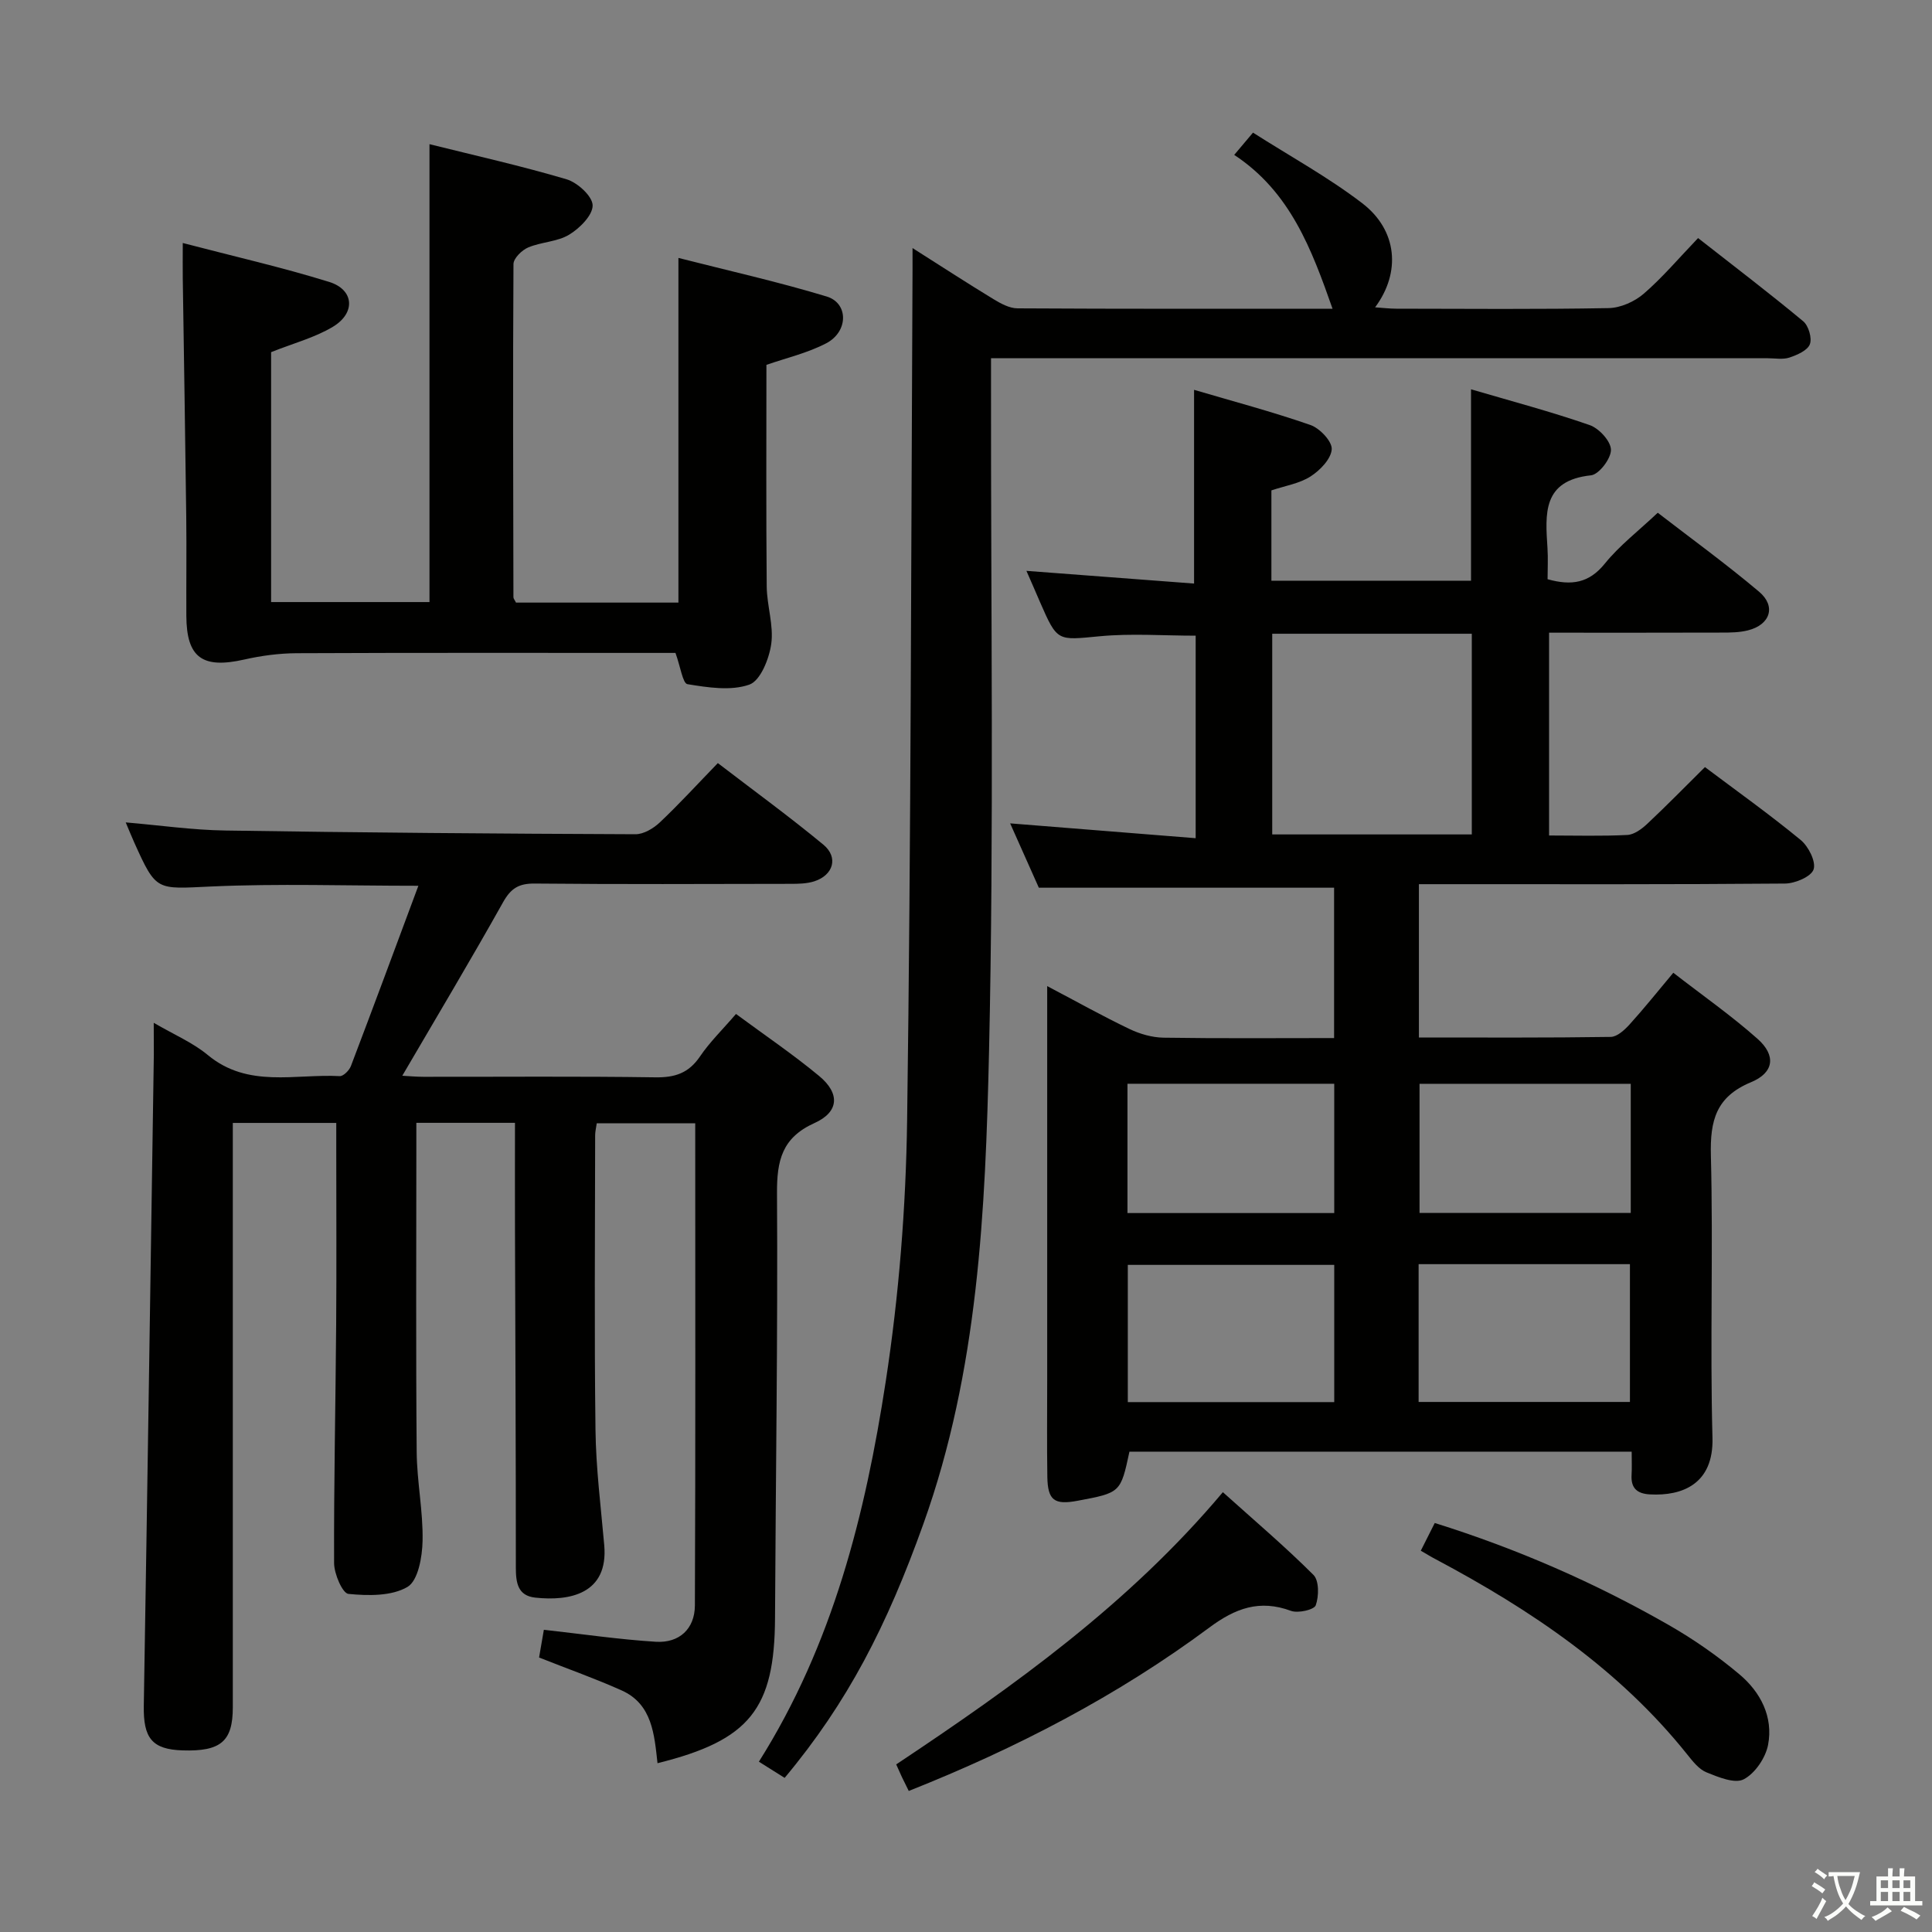 <svg enable-background="new 0 0 400 400" viewBox="0 0 400 400" xmlns="http://www.w3.org/2000/svg"><rect x="0" y="0" width="400" height="400" fill="#808080" stroke="none"/><path d="m377.9 391.2c-.2.3-.4.5-.6.8-.7-.6-1.4-1-2.2-1.5.2-.3.4-.5.5-.8.6.4 1.4.8 2.3 1.5zm-1.8 6.1c-.2-.2-.5-.4-.9-.6.4-.6.8-1.2 1.2-1.9s.7-1.3.9-1.9c.3.3.5.5.8.7-.7 1.3-1.4 2.6-2 3.7zm2.2-9c-.3.3-.5.5-.6.8-.6-.6-1.3-1.1-2-1.5.3-.3.5-.5.6-.7.6.5 1.3.9 2 1.4zm.3.2v-.9h2 4.5c-.3 1.3-.6 2.5-1 3.6s-.9 2.1-1.4 3c.4.5 1 1 1.6 1.4s1.2.8 1.9 1.1c-.3.2-.5.4-.8.8-.4-.3-1-.7-1.6-1.2s-1.2-1.1-1.6-1.6c-.5.6-1.1 1.1-1.7 1.6s-1.4.9-2.1 1.4c-.1-.3-.3-.5-.7-.8.6-.2 1.2-.5 1.9-1s1.4-1.1 2-1.8c-.5-.8-.9-1.6-1.2-2.5s-.6-2-.8-3.2c-.4.1-.7.1-1 .1zm2.5 2.7c.3 1 .7 1.7 1 2.2.3-.5.6-1.1 1-2s.6-1.9.9-3h-3.2-.4c.1.9.3 1.8.7 2.8z" fill="#fbfcfa"/><path d="m396.5 388.5v1.5 3.6h1.5v.9c-.4 0-1 0-1.7 0h-7.9c-.5 0-.9 0-1.2 0v-.9h1.3v-3.5c0-.7 0-1.2 0-1.6h2.4c0-.8 0-1.4 0-1.7h1c0 .3-.1.8-.1 1.7h1.5c0-.8 0-1.4 0-1.7h1c0 .3-.1.9-.1 1.7zm-8.2 9.2c-.2-.3-.5-.5-.8-.8.8-.3 1.4-.6 1.9-.9s1-.7 1.4-1.1c.3.3.6.5.9.8-1.6 1-2.8 1.6-3.4 2zm2.6-6.8v-1.6h-1.5v1.6zm0 2.7v-1.9h-1.5v1.9zm2.4-2.7v-1.6h-1.5v1.6zm0 2.7v-1.9h-1.5v1.9zm.2 2 .7-.8c.4.2.9.5 1.6.8s1.3.7 1.8 1c-.3.3-.5.5-.8.8-.4-.3-1.5-1-3.3-1.8zm2-4.7v-1.6h-1.4v1.6zm0 2.7v-1.9h-1.4v1.9z" fill="#fbfcfa"/><g fill="#010100"><path d="m212.51 118.19c12.02.91 23.35 1.77 34.71 2.63 0-13.72 0-26.59 0-40.11 8.01 2.36 16.15 4.52 24.09 7.28 1.93.67 4.51 3.39 4.41 5.02-.13 2.01-2.42 4.37-4.38 5.63-2.29 1.47-5.24 1.93-8.11 2.89v18.7h41.33c0-13.06 0-25.95 0-39.63 8.24 2.42 16.5 4.61 24.54 7.4 1.95.67 4.4 3.33 4.43 5.11.04 1.82-2.47 5.12-4.13 5.3-10.12 1.07-9.46 8-9.01 15.08.14 2.12.02 4.26.02 6.43 5 1.4 8.61.79 11.86-3.24 3.01-3.72 6.91-6.71 10.95-10.52 6.68 5.16 14.04 10.5 20.97 16.34 3.6 3.03 2.31 6.86-2.3 8.01-1.74.44-3.62.46-5.44.46-11.81.04-23.61.02-35.73.02v41.99c5.59 0 10.9.16 16.19-.11 1.42-.07 2.99-1.23 4.12-2.29 3.99-3.74 7.81-7.65 11.96-11.76 6.62 4.97 13.39 9.8 19.8 15.07 1.62 1.33 3.22 4.48 2.7 6.1-.48 1.5-3.82 2.92-5.91 2.94-23.32.2-46.65.13-69.98.13-1.82 0-3.64 0-5.83 0v31.74c13.45 0 26.59.08 39.72-.12 1.33-.02 2.86-1.44 3.9-2.58 3-3.31 5.79-6.81 9.05-10.7 6.02 4.67 12.01 8.86 17.43 13.67 3.87 3.43 3.46 7-1.34 8.99-7.26 3.01-8.49 7.95-8.31 15.15.5 19.48-.2 38.99.33 58.47.26 9.58-6.27 12.08-12.93 11.72-2.68-.14-3.98-1.29-3.82-4.03.09-1.47.02-2.96.02-4.82-34.91 0-69.45 0-103.98 0-1.83 8.5-1.83 8.5-10.75 10.17-4.81.9-6.17-.09-6.25-4.96-.1-6.66-.03-13.33-.03-19.99 0-25.16 0-50.32 0-75.48 0-1.76 0-3.52 0-6.13 6.21 3.27 11.53 6.25 17.03 8.88 2.15 1.03 4.67 1.76 7.04 1.8 11.65.18 23.3.08 35.33.08 0-10.69 0-21.08 0-31.13-20.39 0-40.47 0-61.13 0-1.79-4.01-3.87-8.68-5.94-13.32 12.82 1.02 25.45 2.03 38.41 3.07 0-14.68 0-28.26 0-41.93-6.71 0-13.33-.5-19.86.12-8.79.83-8.75 1.2-12.36-7.06-.83-1.96-1.7-3.91-2.82-6.48zm50.89 13.02v41.55h41.32c0-13.95 0-27.64 0-41.55-13.86 0-27.44 0-41.32 0zm30.31 159.05h43.75c0-9.67 0-19.01 0-28.53-14.73 0-29.09 0-43.75 0zm-17.47.03c0-9.88 0-19.11 0-28.41-14.5 0-28.65 0-42.74 0v28.41zm61.39-65.9c-14.93 0-29.32 0-43.73 0v26.74h43.73c0-9.08 0-17.7 0-26.74zm-104.2 26.76h42.81c0-9.2 0-17.96 0-26.77-14.42 0-28.49 0-42.81 0z"/><path d="m31.83 211.76c4.19 2.45 8.08 4.09 11.19 6.67 8.34 6.92 18.08 3.87 27.32 4.37.75.04 1.97-1.19 2.31-2.08 4.65-12.22 9.19-24.49 13.97-37.33-15.1 0-29.03-.48-42.92.15-11.34.51-11.31 1.1-15.9-9.1-.6-1.33-1.14-2.68-1.77-4.17 7.08.6 13.83 1.58 20.59 1.68 28.31.44 56.62.66 84.94.77 1.7.01 3.74-1.21 5.06-2.46 3.99-3.77 7.7-7.83 12-12.27 7.5 5.75 14.85 11.1 21.85 16.89 3.17 2.62 2.07 6.32-1.89 7.59-1.53.49-3.26.52-4.9.52-17.67.03-35.33.11-53-.06-3.27-.03-4.91.99-6.52 3.86-6.72 12-13.78 23.8-20.87 35.93 1.28.07 2.84.22 4.4.22 16 .02 32-.13 48 .11 4.05.06 6.89-.87 9.22-4.3 2.03-3 4.68-5.57 7.47-8.82 5.87 4.34 11.76 8.32 17.21 12.84 4.37 3.62 4.13 7.45-.95 9.74-6.75 3.04-7.81 7.77-7.77 14.55.18 29.31-.27 58.63-.41 87.95-.09 18.77-5.21 25.31-24.33 30.04-.66-5.88-1.06-12.21-7.41-15.06-5.41-2.43-11.03-4.41-17.11-6.82.29-1.66.66-3.83.99-5.74 8.1.9 15.62 2.01 23.18 2.48 4.86.3 8.07-2.67 8.09-7.53.14-33.14.07-66.28.07-99.81-7.02 0-13.56 0-20.39 0-.12.9-.33 1.68-.33 2.47-.02 20.33-.19 40.67.07 61 .1 7.96 1.11 15.91 1.81 23.86.9 10.14-7.22 11.64-14.29 10.87-3.65-.4-4.01-3.12-4.01-6.28.01-23.5-.11-46.99-.18-70.49-.02-7.1 0-14.21 0-21.53-7.36 0-13.59 0-20.42 0v5.63c0 20.83-.11 41.67.07 62.5.05 6.14 1.34 12.27 1.22 18.39-.06 3.33-.92 8.26-3.12 9.56-3.29 1.94-8.15 1.85-12.23 1.45-1.23-.12-2.96-4.14-2.97-6.38-.06-16.48.31-32.96.43-49.44.09-12 .02-24 .02-36 0-1.79 0-3.59 0-5.69-7.3 0-14.03 0-21.42 0v6.01 115c0 7.03-2.49 9.15-10.4 8.9-6.33-.2-8.14-2.55-8.03-9.22.75-44.95 1.4-89.9 2.08-134.85 0-1.94-.02-3.89-.02-6.57z"/><path d="m188.93 51.36c6.17 3.91 11.42 7.33 16.77 10.58 1.5.91 3.29 1.89 4.96 1.9 21.81.13 43.61.08 65.23.08-4.3-12.21-8.71-24.19-20.36-31.85 1.39-1.65 2.4-2.85 3.89-4.61 7.68 4.9 15.57 9.22 22.62 14.62 7.28 5.58 8.05 14.3 2.66 21.55 1.64.11 3 .28 4.37.28 14.67.02 29.33.15 43.99-.12 2.47-.05 5.36-1.34 7.26-2.98 3.89-3.36 7.24-7.34 11.25-11.52 7.52 5.89 14.77 11.41 21.76 17.22 1.11.92 1.87 3.5 1.38 4.77-.5 1.29-2.63 2.21-4.23 2.75-1.35.45-2.97.14-4.47.14-51.33 0-102.66 0-153.98 0-1.99 0-3.98 0-6.85 0v6.01c-.05 45.83.62 91.67-.41 137.48-.75 33-2.23 66.12-13.59 97.84-7.55 21.1-15.67 36.97-28.73 52.59-1.69-1.06-3.43-2.15-5.33-3.35 15.33-24.31 22.04-51.24 26.26-78.71 2.74-17.85 4.18-36.05 4.43-54.11.81-58.63.81-117.27 1.12-175.91.01-1.16 0-2.32 0-4.65z"/><path d="m56.13 72.91v51.74h32.79c0-31.41 0-62.79 0-94.8 9.29 2.32 18.93 4.47 28.38 7.27 2.26.67 5.35 3.49 5.4 5.38.04 2.04-2.67 4.76-4.85 6.08-2.46 1.49-5.76 1.5-8.49 2.65-1.31.55-3.04 2.25-3.05 3.44-.14 22.99-.06 45.98-.01 68.98 0 .29.27.57.53 1.11h33.63c0-23.65 0-47.03 0-71.36 10.34 2.64 20.64 4.94 30.7 7.99 4.54 1.38 4.51 7.27-.09 9.68-3.91 2.04-8.35 3.06-12.39 4.47 0 15.31-.08 30.6.06 45.89.04 3.97 1.47 8.03.94 11.87-.43 3.09-2.24 7.63-4.53 8.44-3.83 1.35-8.58.6-12.82-.09-.98-.16-1.44-3.6-2.48-6.47-.97 0-2.72 0-4.47 0-24.66 0-49.32-.05-73.98.06-3.62.02-7.3.51-10.83 1.31-8.67 1.96-11.95-.38-11.99-9.05-.03-6.83.06-13.66-.02-20.49-.2-16.48-.48-32.96-.72-49.43-.03-2.13 0-4.26 0-7.27 10.55 2.76 20.55 5.03 30.32 8.06 5.17 1.61 5.52 6.44.74 9.3-3.76 2.25-8.19 3.41-12.77 5.24z"/><path d="m188.15 370.8c-.54-1.1-.99-1.98-1.42-2.88-.35-.74-.68-1.49-1.18-2.62 24.39-16.24 48.15-33.18 67.63-56.36 6.42 5.77 12.83 11.21 18.76 17.13 1.18 1.18 1.14 4.42.47 6.29-.34.93-3.66 1.69-5.13 1.15-6.49-2.4-11.51-.55-16.89 3.45-19.02 14.13-39.92 24.97-62.24 33.84z"/><path d="m294.16 321.06c1.06-2.11 1.93-3.84 2.89-5.74 17.13 5.36 33.19 12.39 48.46 21.13 5.15 2.95 10.1 6.4 14.64 10.22 4.35 3.66 7.02 8.8 5.91 14.59-.52 2.69-2.71 5.92-5.05 7.13-1.85.96-5.24-.45-7.69-1.44-1.57-.63-2.85-2.28-3.99-3.7-14.1-17.65-32.35-29.92-52.02-40.39-.86-.44-1.69-.96-3.15-1.8z"/></g></svg>